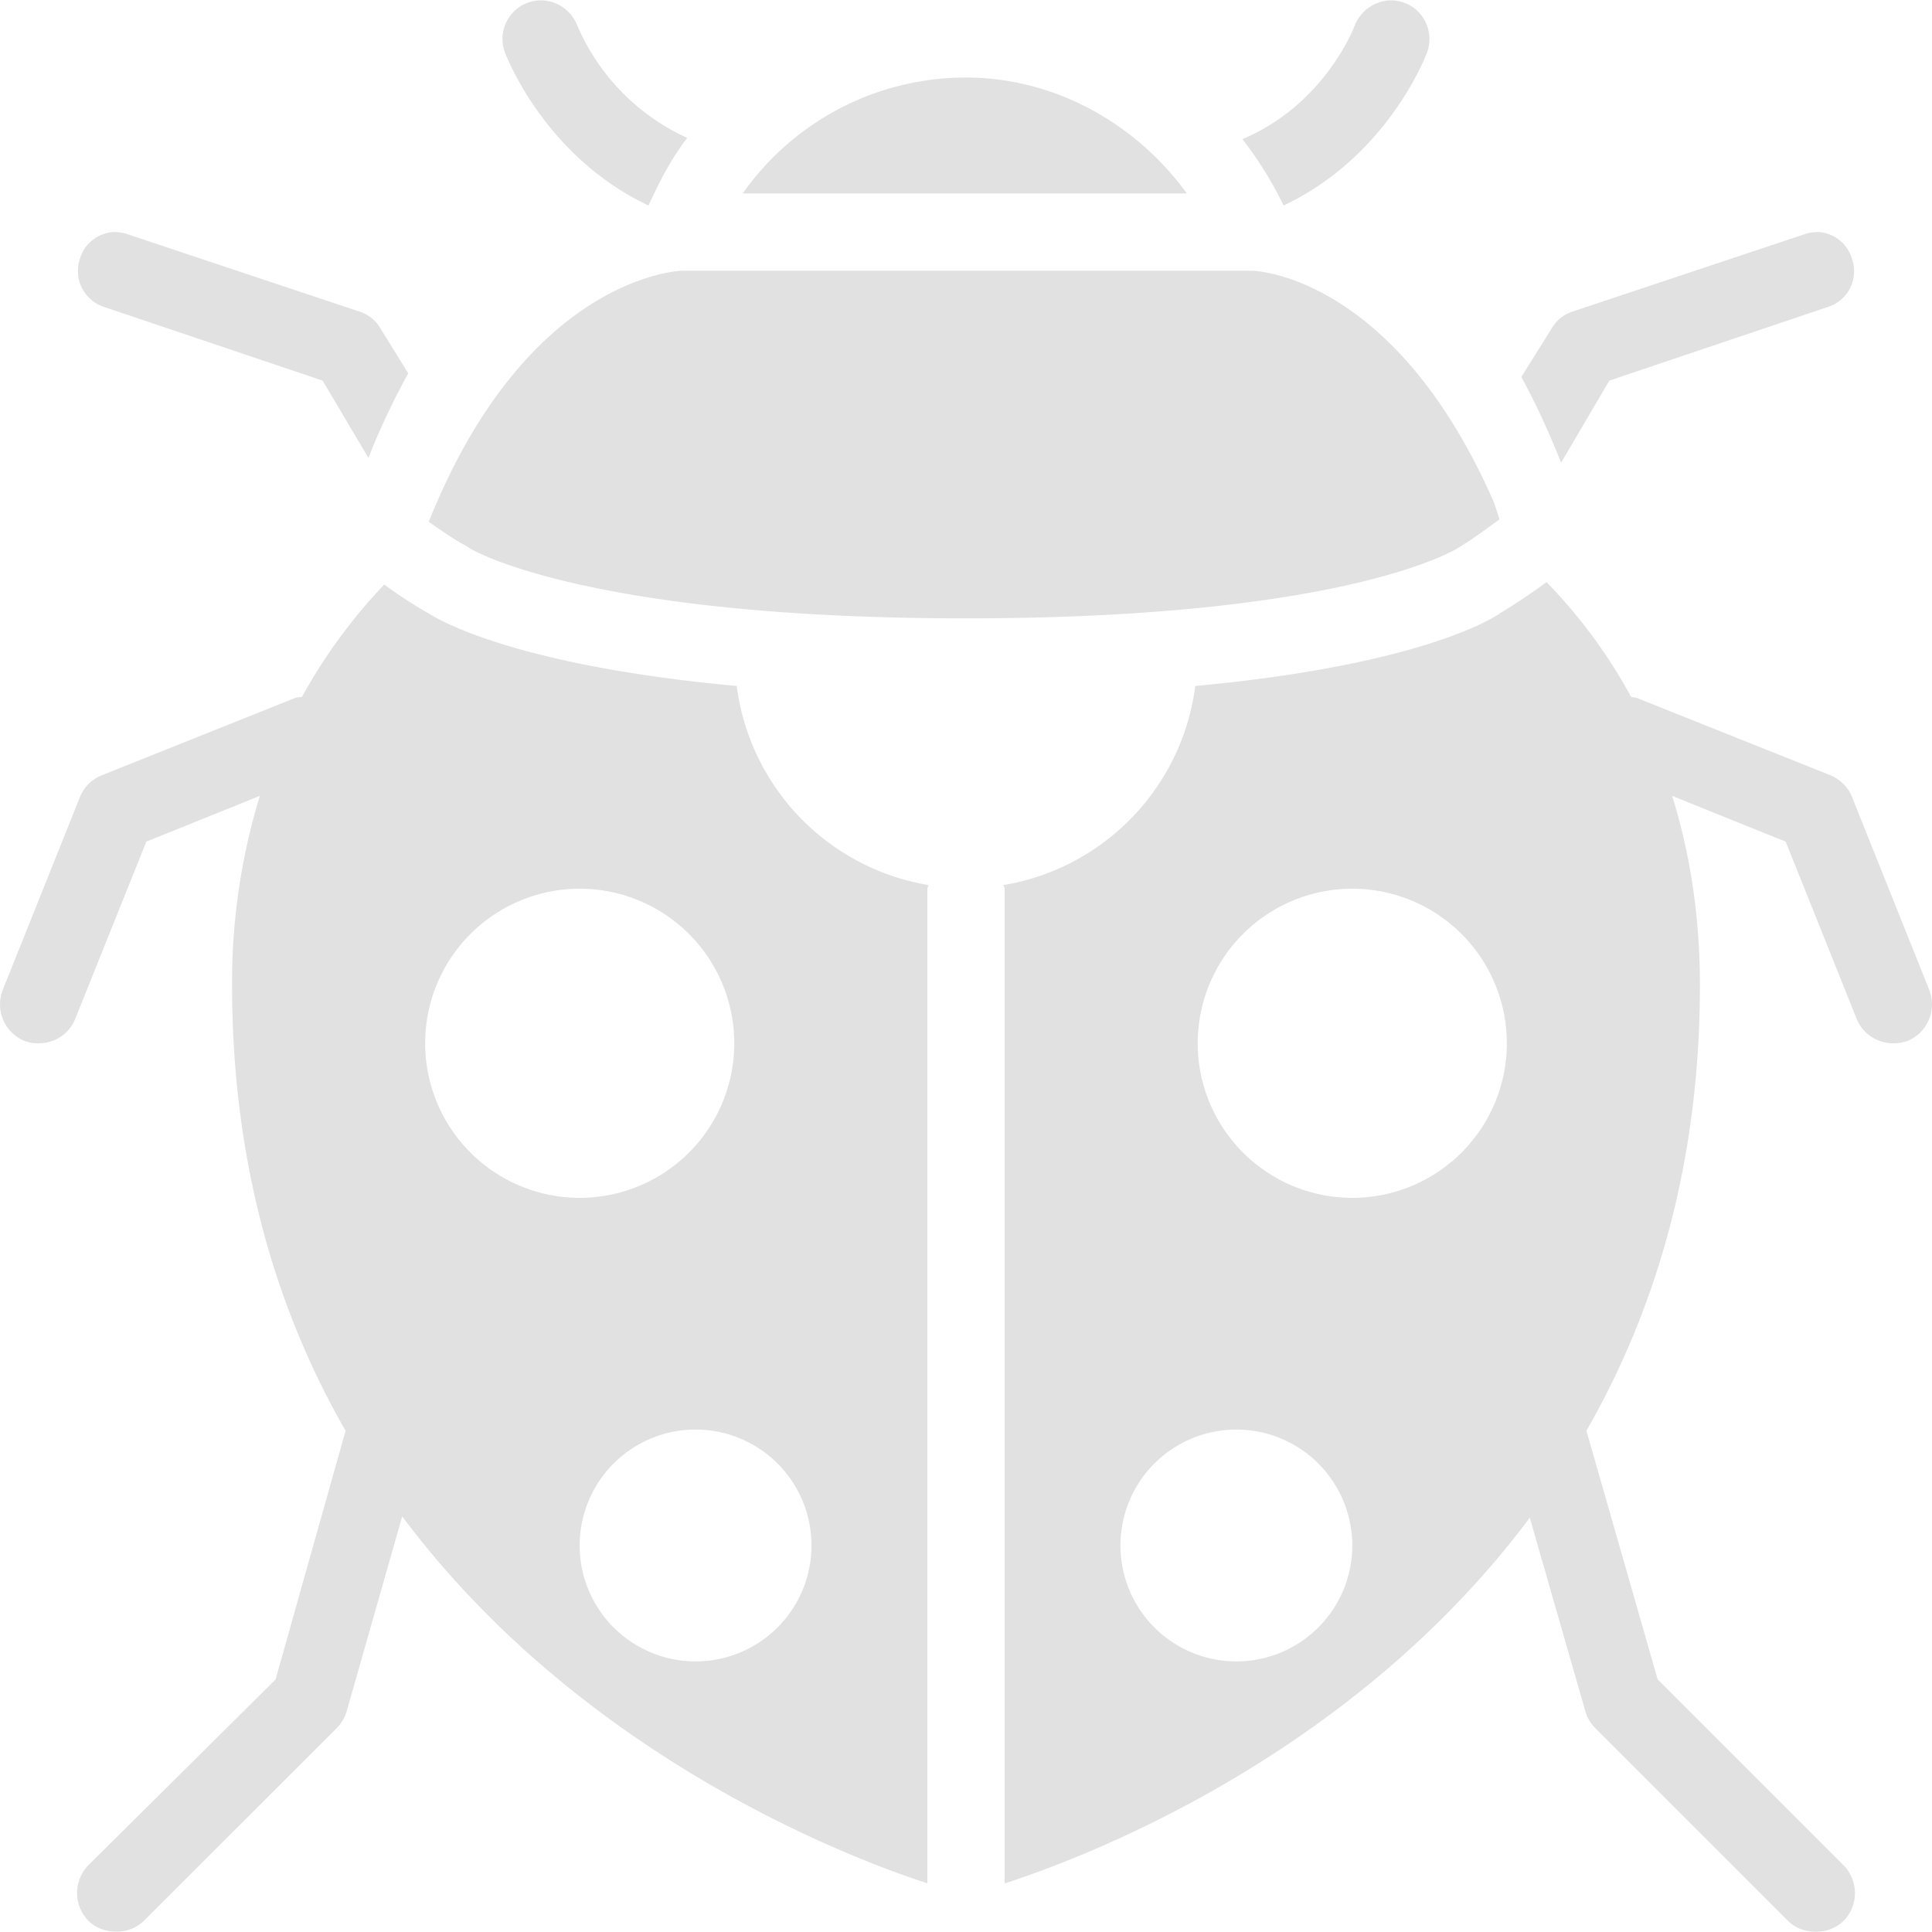 <svg xmlns="http://www.w3.org/2000/svg" style="isolation:isolate" width="16" height="16" version="1.1" id="svg89951"><defs id="defs89943"><style id="current-color-scheme" type="text/css">.ColorScheme-Text{color:#e1e1e1}</style><clipPath id="_clipPath_sJVGzOYFqo9cjRyupWWpRZNIHtFPl8CL"><path d="M0 0h16v16H0z" id="path89940"/></clipPath></defs><g clip-path="url(#_clipPath_sJVGzOYFqo9cjRyupWWpRZNIHtFPl8CL)" id="g89949"><path class="ColorScheme-Text" fill-opacity="0" fill="currentColor" d="M0 0h16v16H0z" id="path89945"/><path class="ColorScheme-Text" d="M4.491.003a.318.318 0 0 0-.269.132.318.318 0 0 0-.041.298c.018.046.336.866 1.19 1.269.09-.2.19-.39.32-.56a1.805 1.805 0 0 1-.91-.93.327.327 0 0 0-.29-.209zm7.018 0a.33.33 0 0 0-.29.209c-.012.034-.261.66-.93.94.133.171.247.355.341.55.854-.403 1.172-1.223 1.189-1.27a.32.32 0 0 0-.31-.429zM8 .642a2.26 2.26 0 0 0-1.849.96h3.678C9.402 1.014 8.725.642 8 .642zM.932 1.922a.312.312 0 0 0-.27.22.317.317 0 0 0 .016.242.316.316 0 0 0 .184.158l1.81.61.379.64c.103-.261.215-.493.33-.7l-.229-.37a.31.31 0 0 0-.17-.14l-1.919-.64a.345.345 0 0 0-.131-.02zm14.136 0a.337.337 0 0 0-.13.02l-1.92.64a.311.311 0 0 0-.169.14l-.25.4c.113.208.227.449.329.71l.4-.68 1.81-.61a.311.311 0 0 0 .199-.4.31.31 0 0 0-.269-.22zm-9.417.32c-.059.001-1.299.074-2.1 2.079.126.09.238.163.31.2.013.007.019.013.03.02.005.004.949.58 4.109.58 3.154 0 4.06-.574 4.069-.58.106-.062.228-.151.349-.24-.018-.053-.029-.098-.05-.15-.81-1.842-1.937-1.908-1.999-1.909H5.651zm7.157 2.579a5.48 5.48 0 0 1-.389.26c-.06.044-.674.429-2.52.6A1.922 1.922 0 0 1 8.31 7.33c.001.009.01.02.01.03v8.238c.717-.233 2.886-1.071 4.349-3.029l.459 1.599a.321.321 0 0 0 .08.14l1.6 1.6c.062.062.147.09.23.09a.327.327 0 0 0 .23-.09.329.329 0 0 0 0-.46l-1.54-1.54-.59-2.059c.563-.983.94-2.196.94-3.689 0-.564-.079-1.083-.23-1.569l.94.379.589 1.47c.051.125.174.2.301.2a.333.333 0 0 0 .12-.02.327.327 0 0 0 .18-.42l-.64-1.599a.33.33 0 0 0-.18-.181l-1.6-.639c-.016-.006-.033-.006-.05-.01a4.318 4.318 0 0 0-.7-.95zm-9.626.02a4.474 4.474 0 0 0-.681.93c-.018.004-.04.002-.059.01l-1.6.64a.325.325 0 0 0-.18.18L.022 8.2a.327.327 0 0 0 .18.42.31.31 0 0 0 .12.02c.127 0 .25-.075.3-.2l.59-1.47.94-.379a5.255 5.255 0 0 0-.23 1.569c0 1.488.375 2.706.94 3.689l-.58 2.06-1.55 1.538a.329.329 0 0 0 0 .46c.063.063.148.09.23.09a.32.32 0 0 0 .23-.09l1.6-1.599a.333.333 0 0 0 .08-.14l.459-1.61c1.462 1.956 3.633 2.805 4.349 3.039V7.36c0-.01.009-.02.01-.03a1.922 1.922 0 0 1-1.589-1.649c-1.75-.161-2.413-.514-2.55-.6a3.884 3.884 0 0 1-.369-.24zM4.801 7.36a1.28 1.28 0 1 1 0 2.56 1.28 1.28 0 0 1 0-2.56zm6.398 0a1.28 1.28 0 1 1 0 2.56 1.28 1.28 0 0 1 0-2.56zm-5.438 4.479a.959.959 0 1 1-.001 1.92.96.96 0 1 1 .001-1.92zm4.478 0a.96.96 0 1 1 0 1.92.96.96 0 0 1 0-1.92z" fill="currentColor" id="path89947"/></g></svg>